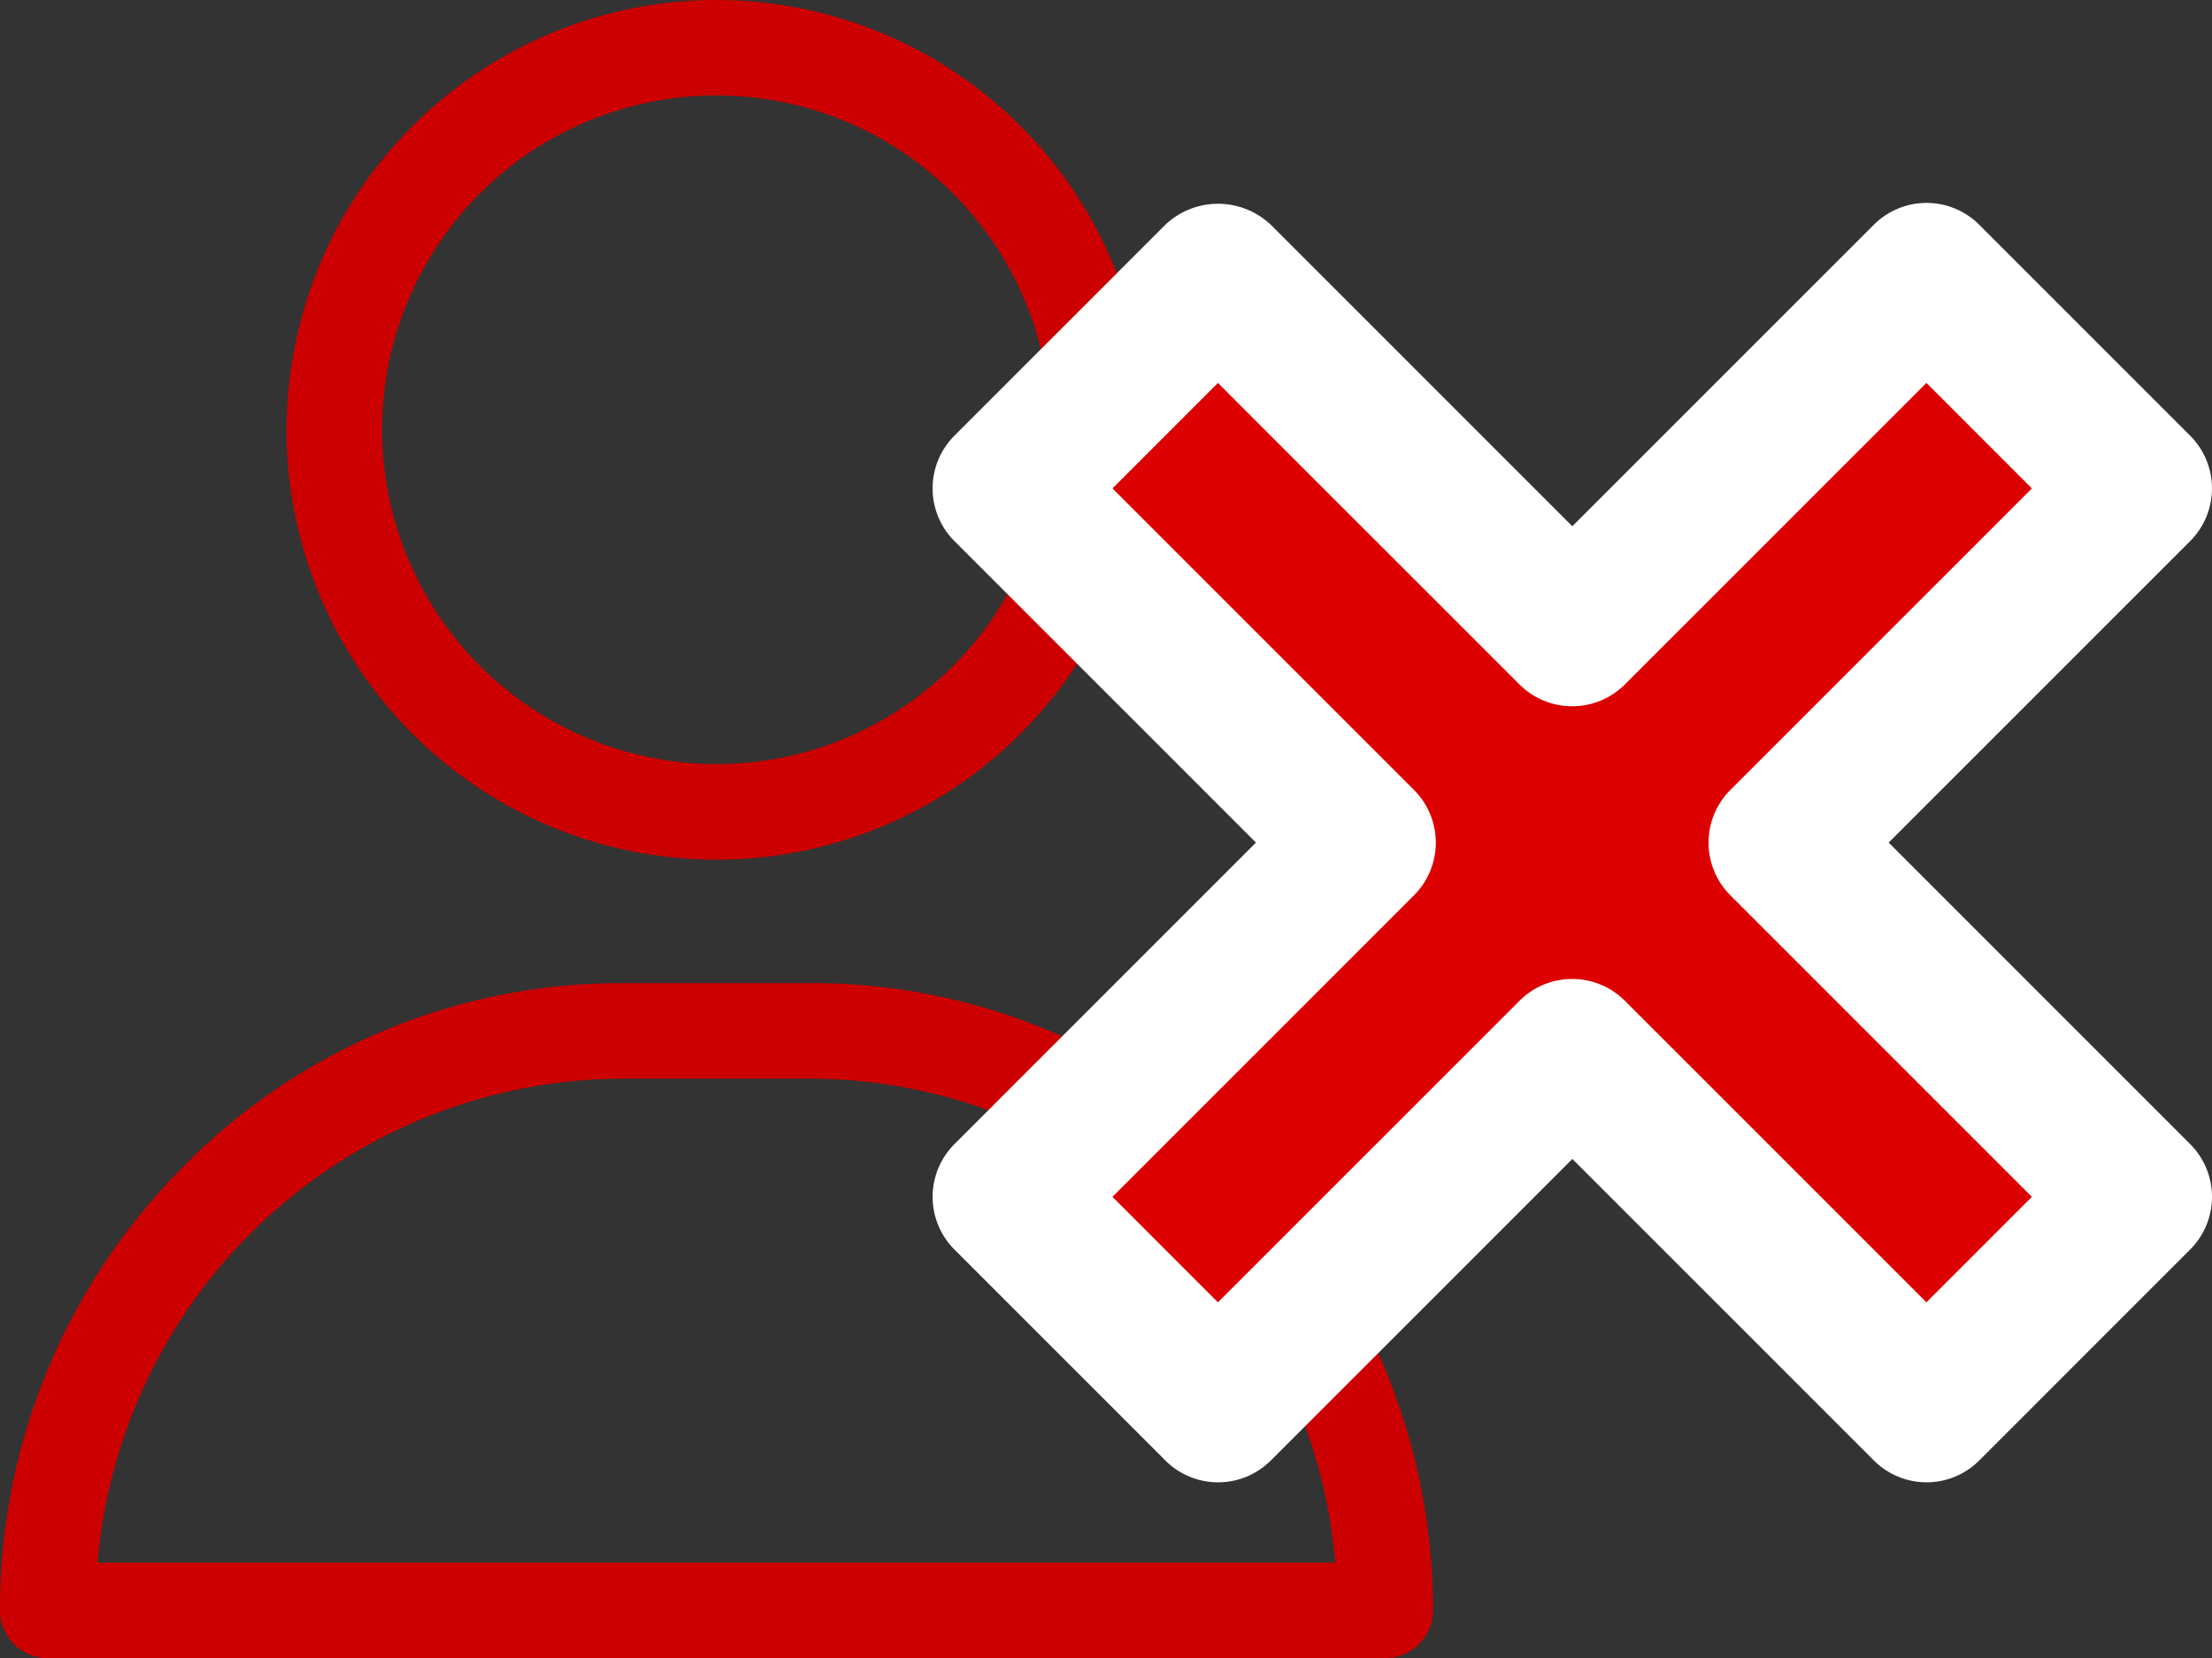<svg id="user_2_" data-name="user (2)" xmlns="http://www.w3.org/2000/svg" width="59.922" height="44.92" viewBox="0 0 59.922 44.92">
  <rect x="0" y="0" width="59.922" height="44.92" fill="#333333" stroke="none"/>
  <g id="Group_2293" data-name="Group 2293" transform="translate(7.763)">
    <g id="Group_2292" data-name="Group 2292">
      <path id="Path_1858" data-name="Path 1858" d="M132.645,0A11.645,11.645,0,1,1,121,11.645,11.658,11.658,0,0,1,132.645,0Zm0,20.7a9.057,9.057,0,1,0-9.057-9.057A9.067,9.067,0,0,0,132.645,20.7Z" transform="translate(-121)" fill="#c00"/>
    </g>
  </g>
  <g id="Group_2295" data-name="Group 2295" transform="translate(0 26.634)">
    <g id="Group_2294" data-name="Group 2294">
      <path id="Path_1859" data-name="Path 1859" d="M35.92,305.02A16.6,16.6,0,0,1,47.82,300H53a16.6,16.6,0,0,1,11.9,5.02,16.97,16.97,0,0,1,4.92,11.973,1.294,1.294,0,0,1-1.294,1.294H32.294A1.294,1.294,0,0,1,31,316.992,16.97,16.97,0,0,1,35.92,305.02ZM67.171,315.7A14.32,14.32,0,0,0,53,302.588H47.82A14.32,14.32,0,0,0,33.645,315.7Z" transform="translate(-31 -300)" fill="#c00"/>
    </g>
  </g>
  <g id="Group_6382" data-name="Group 6382" transform="translate(25.264 5.498)">
    <path id="Path_2235" data-name="Path 2235" d="M144.478,124.4l-5.714-5.714-9.6,9.6-9.6-9.6-5.715,5.714,9.6,9.6-9.6,9.6,5.715,5.714,9.6-9.6,9.6,9.6,5.714-5.714-9.6-9.6Z" transform="translate(-111.839 -116.666)" fill="#d00"/>
    <path id="Path_2236" data-name="Path 2236" d="M136.786,149.346a2.019,2.019,0,0,1-1.428-.592l-8.168-8.168-8.168,8.168a2.019,2.019,0,0,1-2.857,0l-5.713-5.714a2.02,2.02,0,0,1,0-2.857l8.167-8.168-8.168-8.168a2.02,2.02,0,0,1,0-2.856l5.713-5.714a2.079,2.079,0,0,1,2.857,0l8.168,8.168,8.168-8.168a2.019,2.019,0,0,1,2.856,0l5.713,5.714a2.02,2.02,0,0,1,0,2.856l-8.167,8.168,8.167,8.168a2.02,2.02,0,0,1,0,2.857l-5.713,5.714a2.017,2.017,0,0,1-1.428.592Zm-9.6-13.636a2.014,2.014,0,0,1,1.428.592l8.168,8.168,2.857-2.858-8.168-8.168a2.02,2.02,0,0,1,0-2.856l8.168-8.168-2.857-2.858-8.168,8.168a2.02,2.02,0,0,1-2.857,0l-8.168-8.168-2.857,2.858,8.168,8.168a2.02,2.02,0,0,1,0,2.856l-8.168,8.168,2.857,2.858,8.168-8.168A2.015,2.015,0,0,1,127.19,135.71Z" transform="translate(-109.86 -114.686)" fill="#fff"/>
  </g>
</svg>
